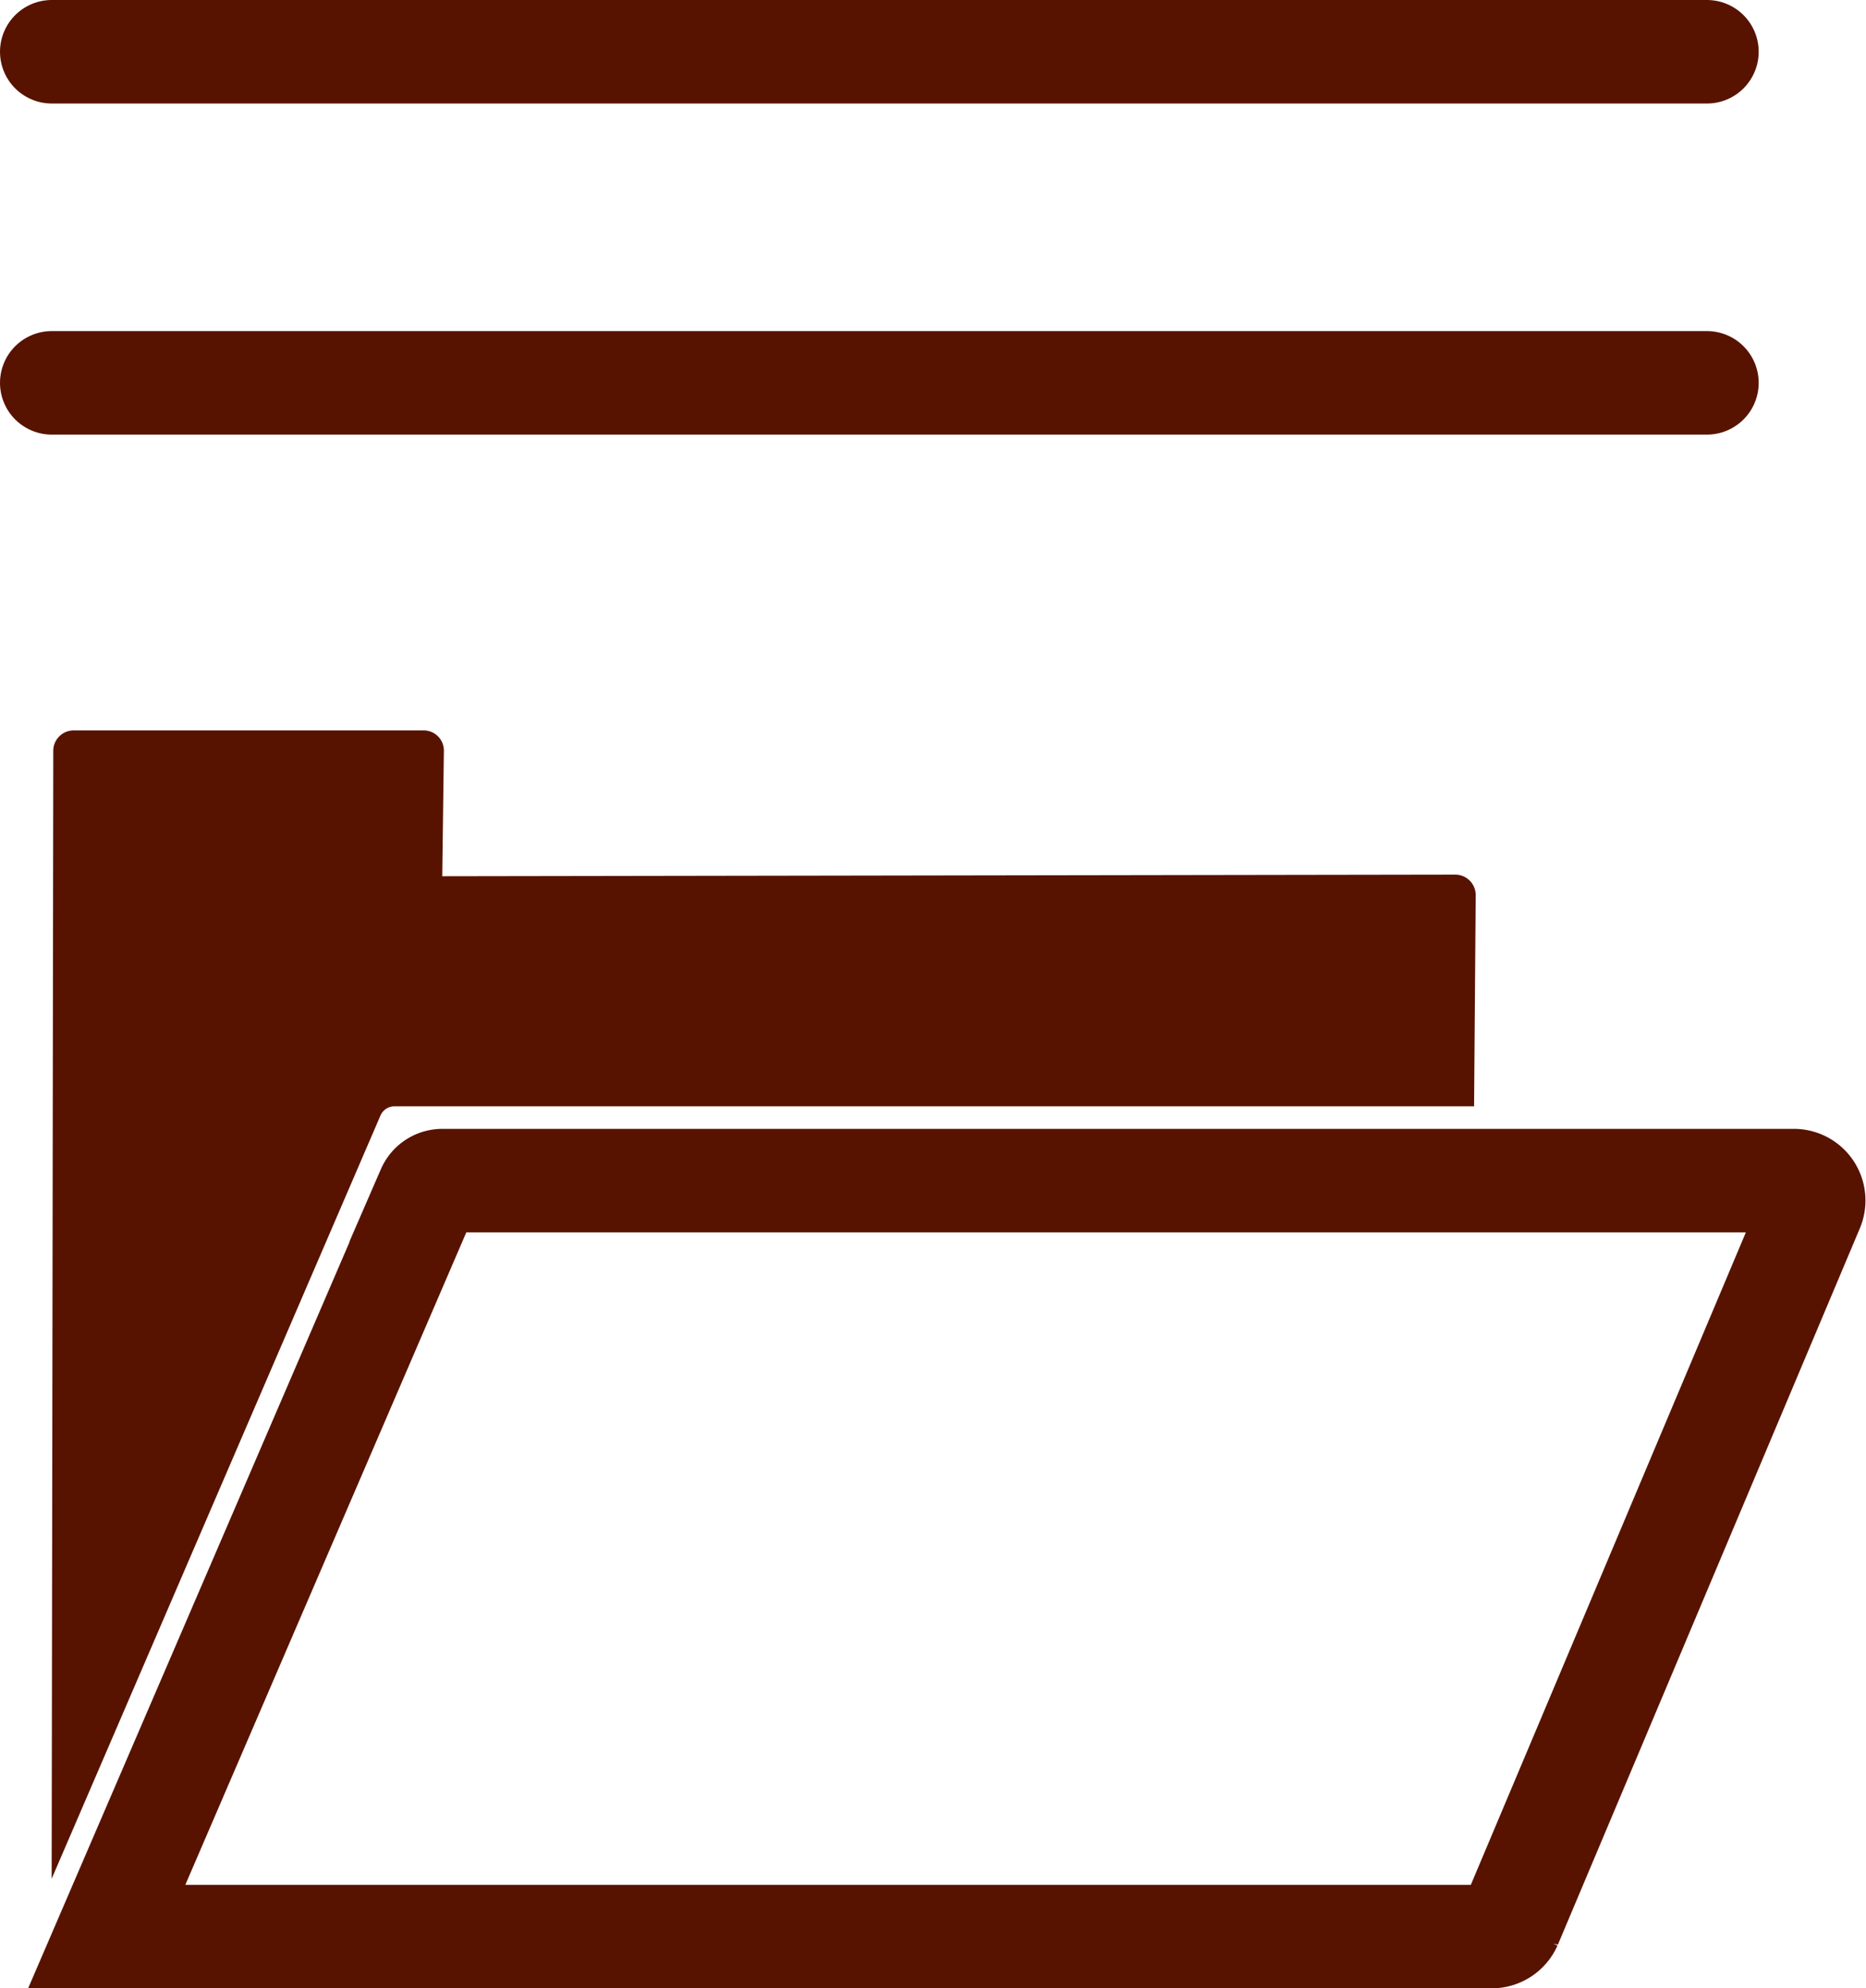 <svg xmlns="http://www.w3.org/2000/svg" width="54.112" height="57.627" viewBox="0 0 54.112 57.627">
  <g id="Group_14551" data-name="Group 14551" transform="translate(-149.5 -409.119)">
    <g id="Group_14550" data-name="Group 14550" transform="translate(7 23.286)">
      <g id="Group_433" transform="translate(144 407)">
        <path id="Path_1441" data-name="Path 1441" d="M689.754,723.833l-.047,6.124H658.4a.445.445,0,0,0-.407.268l-9.535,22.12.047-32.7a.591.591,0,0,1,.582-.582h10.163a.584.584,0,0,1,.582.582l-.047,3.644,29.384-.047A.594.594,0,0,1,689.754,723.833Z" transform="translate(-648.46 -719.06)" fill="#571300"/>
      </g>
      <path id="Path_26571" data-name="Path 26571" d="M699.285,731.073l-8.755,20.758a.588.588,0,0,1-.536.349H649.83l9.325-21.642a.445.445,0,0,1,.407-.268h39.187A.576.576,0,0,1,699.285,731.073Z" transform="translate(-504.235 -310.219)" fill="none" stroke="#571300" stroke-width="3"/>
    </g>
    <line id="Line_100" data-name="Line 100" x2="48" transform="translate(151 420.215)" fill="none" stroke="#571300" stroke-linecap="round" stroke-width="3"/>
    <line id="Line_101" data-name="Line 101" x2="48" transform="translate(151 410.619)" fill="none" stroke="#571300" stroke-linecap="round" stroke-width="3"/>
  </g>
</svg>
